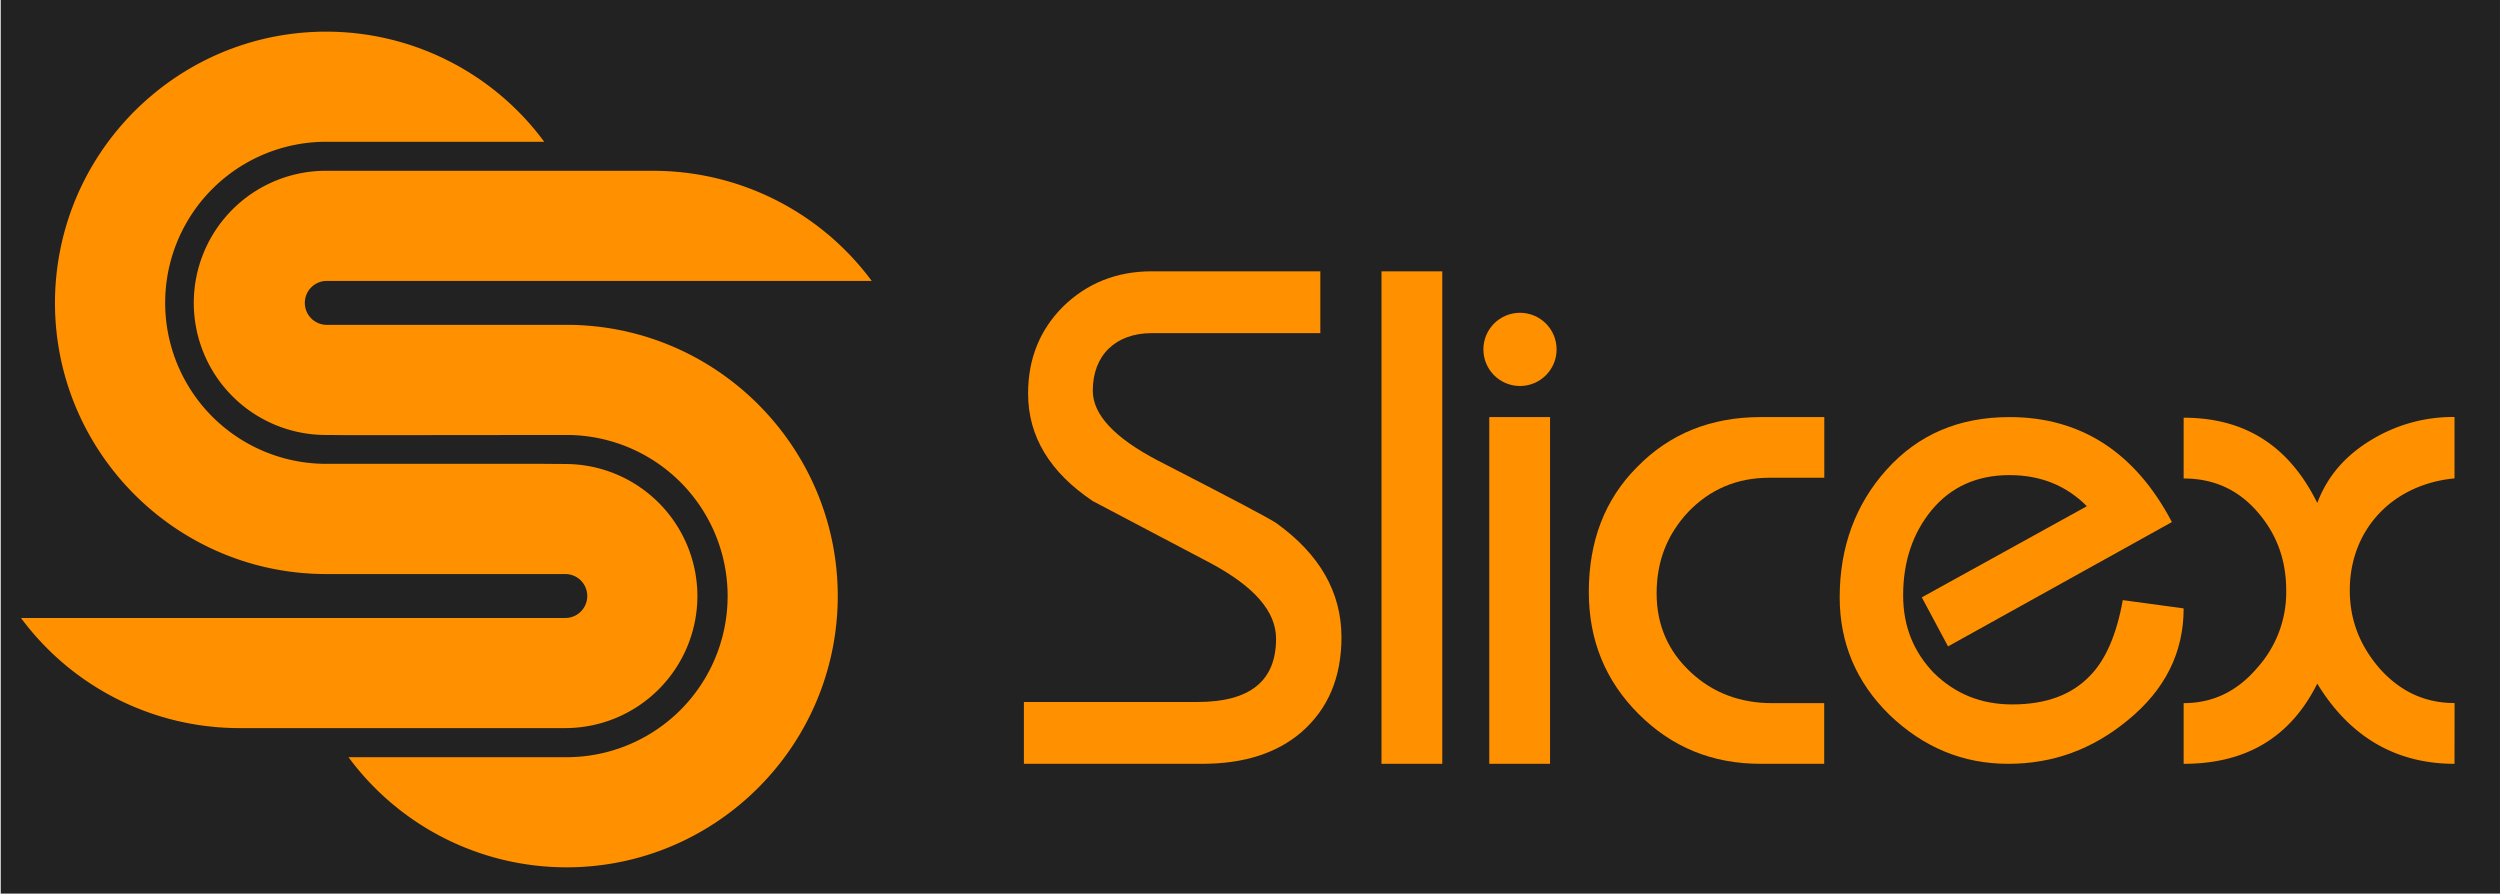 <svg id="Layer_1" data-name="Layer 1" xmlns="http://www.w3.org/2000/svg" viewBox="0 0 1398.84 500"><defs><style>.cls-1{fill:#222;}.cls-2{fill:#ff9000;}</style></defs><title>logo-txt-orange-bg</title><rect class="cls-1" x="0.4" width="1398.43" height="500"/><circle class="cls-2" cx="850.49" cy="195.5" r="20.48"/><path class="cls-2" d="M390.22,333.53a74,74,0,0,0-73.91-73.91l-11.71-.09H182.52a90.1,90.1,0,0,1,0-180.2h122a151.64,151.64,0,0,0-122-61.62c-73.86,0-135.54,53.05-149,123a151.92,151.92,0,0,0-2.76,28.72c0,83.69,68.08,151.77,151.77,151.77H316.31a12.29,12.29,0,1,1,0,24.58H11.74a152.13,152.13,0,0,0,122.38,61.62H316.31A74,74,0,0,0,390.22,333.53Z"/><path class="cls-2" d="M317,181.76H183.2a12.29,12.29,0,1,1,0-24.57H487.76A152.1,152.1,0,0,0,365.38,95.57H183.2a73.91,73.91,0,1,0,0,147.81l11.7.1h18.25l103.83-.1a90.15,90.15,0,0,1,0,180.3H195A151.64,151.64,0,0,0,317,485.3c73.86,0,135.54-53.05,149-123a151.84,151.84,0,0,0,2.76-28.72C468.74,249.85,400.66,181.76,317,181.76Z"/><path class="cls-2" d="M728.17,409.69q-20.62,17.69-55.42,17.69H572.91V392.79H670c29.48,0,44-11.8,44-35.38,0-15.33-12.18-29.09-36.16-42.06l-66.43-35c-24-16.12-36.16-36.17-36.16-60.15,0-19.65,6.68-35.77,19.65-48.74,13.36-13,29.87-19.65,49.53-19.65h94.34v34.59H644.45c-20.05,0-33,12.18-33,32.23,0,13.37,12.18,26.34,36.16,38.92,41.28,21.22,63.68,33,66.83,35.37,24,17.3,36.16,38.53,36.16,63.68Q750.58,390.23,728.17,409.69Z"/><rect class="cls-2" x="773" y="151.83" width="34.01" height="275.55"/><rect class="cls-2" x="833.3" y="233.37" width="34.01" height="194.01"/><path class="cls-2" d="M1020.71,427.38H985.14c-27.08,0-49.71-9.3-68.3-27.89S889,358.26,889,331.18c0-28.29,8.89-51.73,27.08-69.92q27.29-27.88,69.11-27.89h35.57v33.95H990c-18.18,0-33.14,6.47-45.26,19C933,298.85,926.94,313.8,926.94,332c0,17.78,6.47,32.34,19,44.06s27.89,17.38,45.67,17.38h29.1Z"/><path class="cls-2" d="M1221.83,340.42q0,37.11-31.31,62.61c-19.71,16.23-41.74,24.35-66.86,24.35-25.5,0-47.53-9.28-66.47-27.44-18.55-18.17-27.82-40.19-27.82-65.7,0-28.21,8.89-52.17,26.28-71.5,17.77-19.71,40.58-29.37,68.79-29.37,39.8,0,70.33,19.71,90.82,58.74L1090,361.68l-14.68-27.44,92.36-51c-11.59-11.6-25.89-17.4-43.28-17.4-18.17,0-32.85,6.57-43.67,19.71-10.44,12.76-15.85,28.6-15.85,47.54,0,17.39,5.8,31.69,17.39,43.67,12,11.59,26.28,17.39,43.67,17.39,18.94,0,33.24-5.41,43.29-15.84,8.89-8.89,15.07-23.19,18.55-42.52Z"/><path class="cls-2" d="M1373.39,427.38c-32.73,0-58.6-15-76.79-44.87-14.95,29.91-39.61,44.87-74.77,44.87V393.43c16.16,0,29.91-6.47,41.22-19.81a63.2,63.2,0,0,0,16.17-43.25c0-17-5.25-31.52-16.17-44.05s-24.65-18.59-41.22-18.59v-34c34.35,0,59,15.76,74.77,47.69,5.66-15,15.76-26.68,30.72-35.57a87.7,87.7,0,0,1,46.07-12.53v34.36c-34.35,3.23-58.6,28.29-58.6,62.64,0,16.58,5.66,31.13,17,44.06,11.32,12.53,25.06,19,41.63,19Z"/></svg>